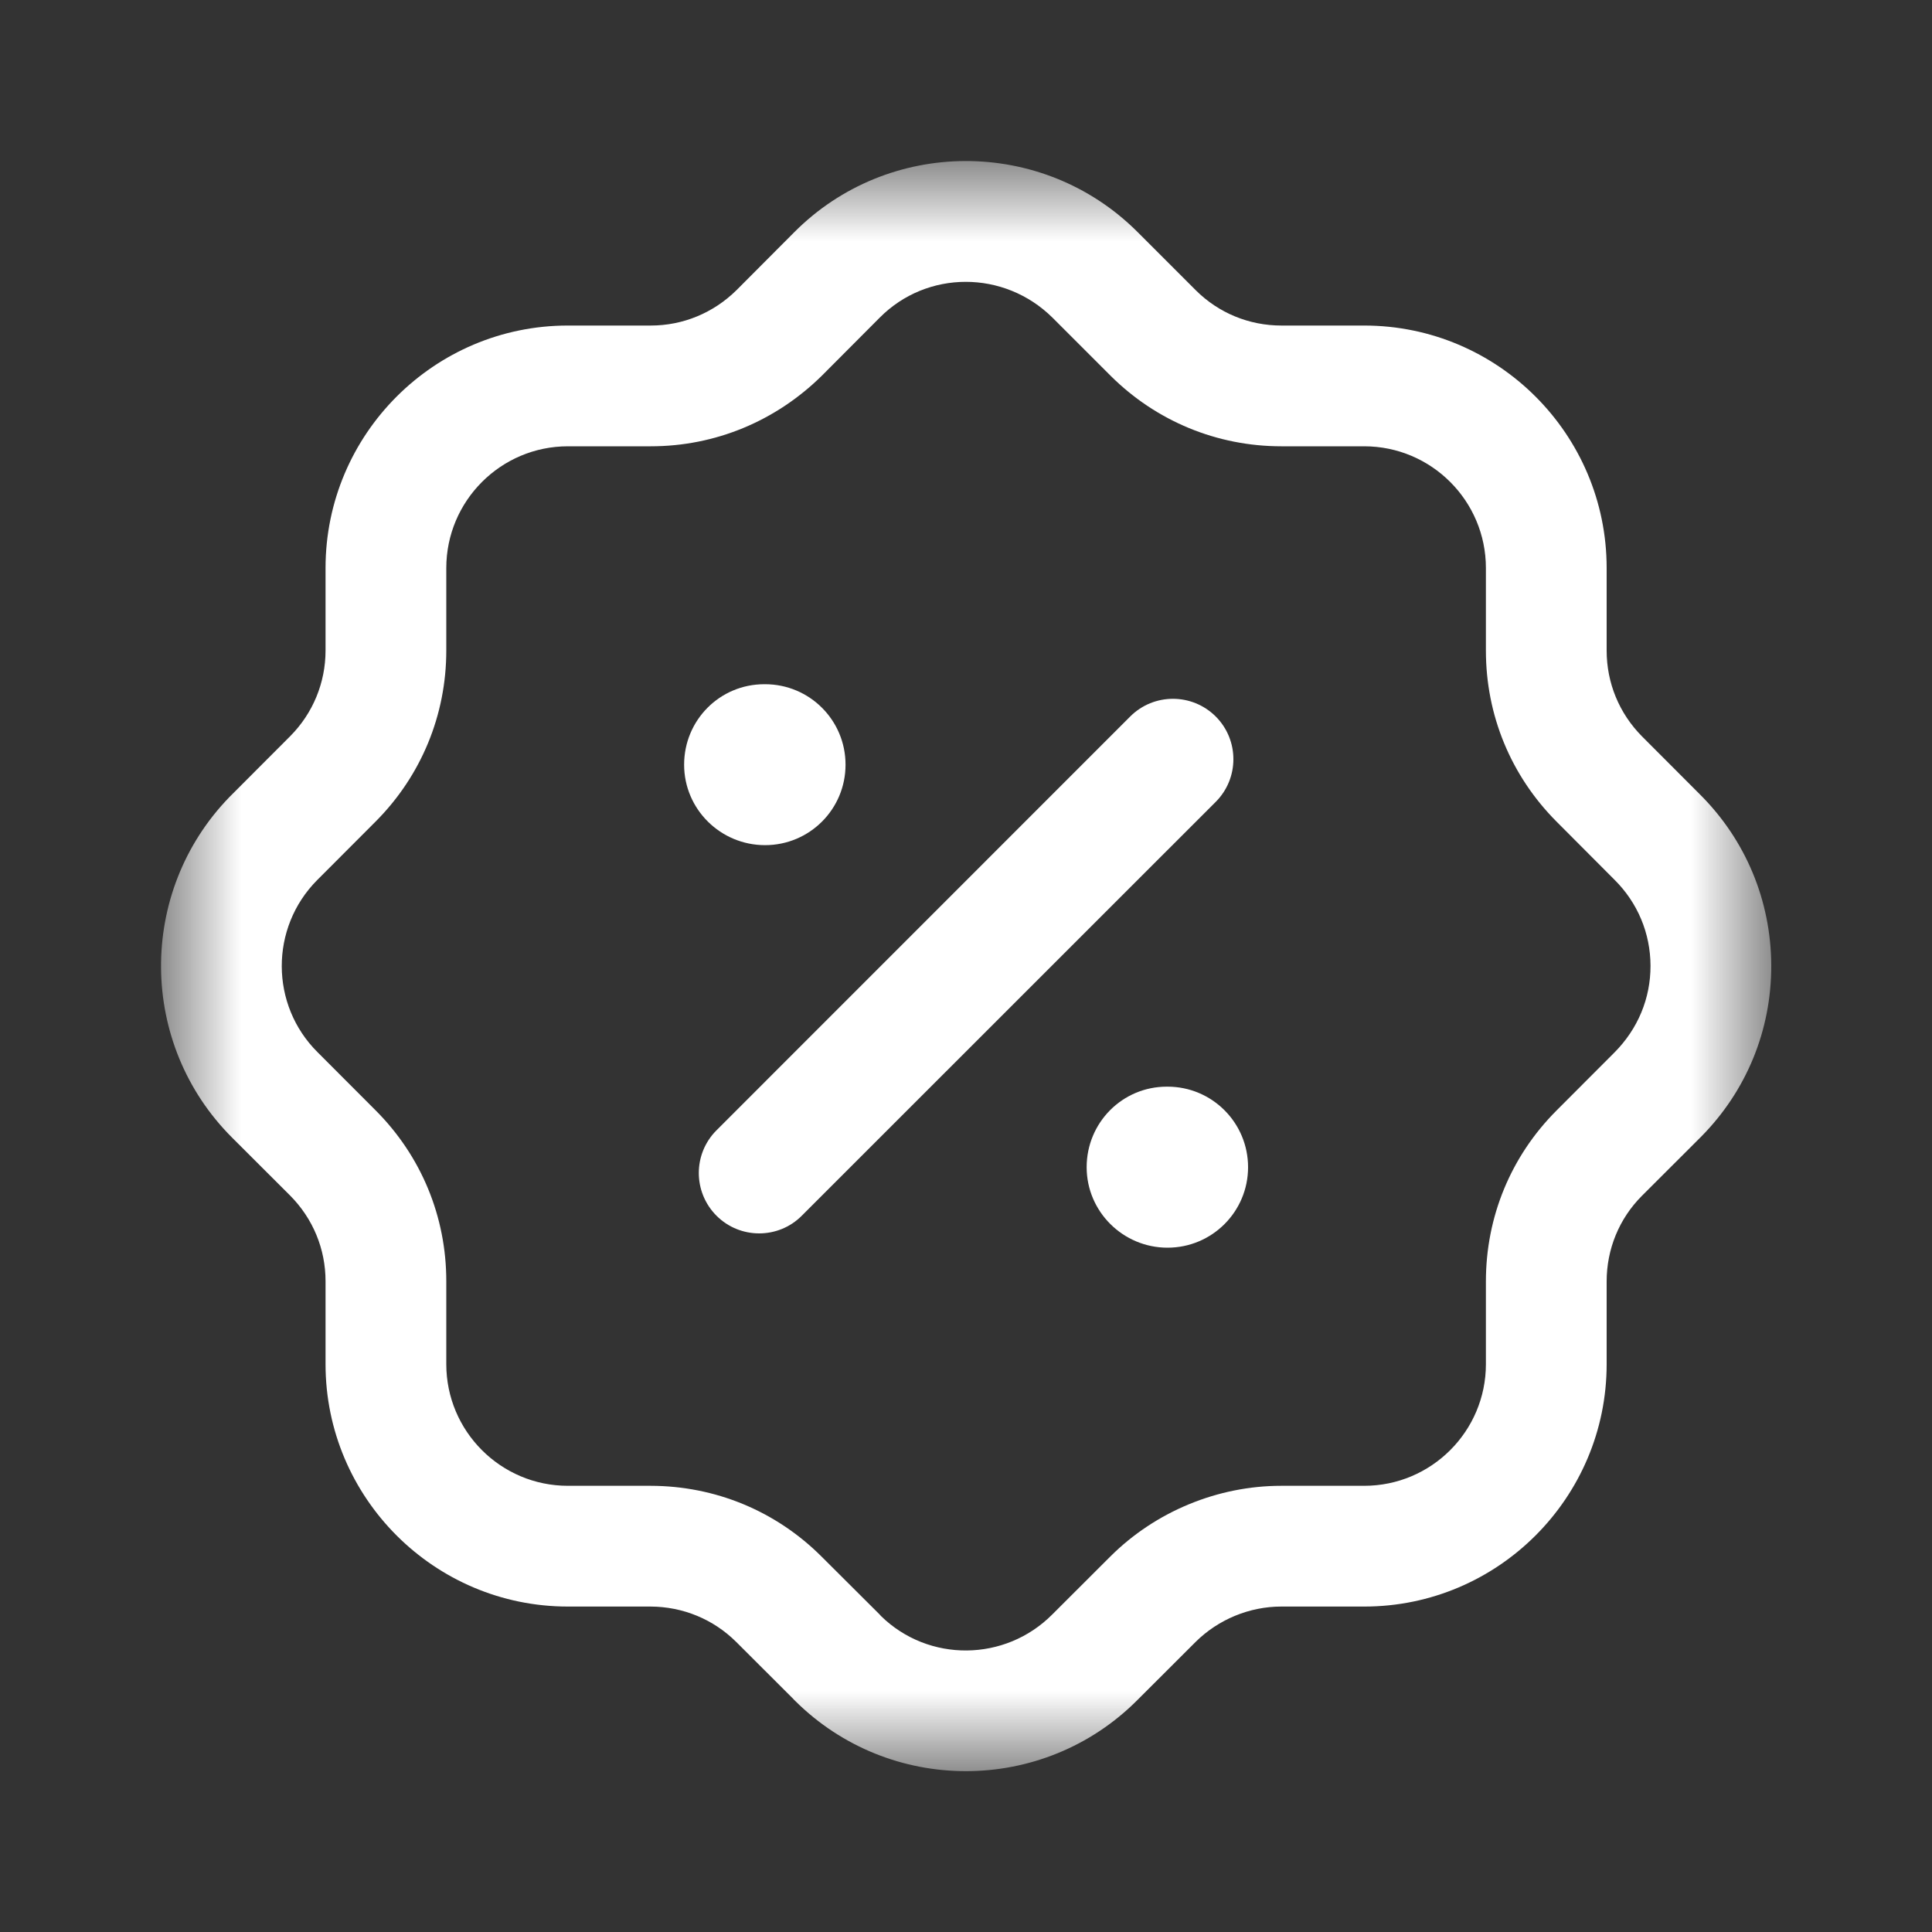 <svg width="20" height="20" viewBox="0 0 20 20" fill="none" xmlns="http://www.w3.org/2000/svg">
<rect x="0" y="0" width="20" height="20" fill="#333333" stroke="none"/>
<mask id="mask0" mask-type="alpha" maskUnits="userSpaceOnUse" x="1" y="1" width="18" height="18">
<path fill-rule="evenodd" clip-rule="evenodd" d="M1.667 1.667H18.336V18.334H1.667V1.667Z" fill="white"/>
</mask>
<g mask="url(#mask0)">
<path fill-rule="evenodd" clip-rule="evenodd" d="M9.121 16.73C9.613 17.21 10.404 17.204 10.893 16.713L11.494 16.113C11.961 15.647 12.606 15.381 13.263 15.381H14.122C14.817 15.381 15.382 14.816 15.382 14.122V13.265C15.382 12.597 15.64 11.97 16.112 11.497L16.712 10.896C16.956 10.651 17.087 10.334 17.086 9.997C17.085 9.661 16.953 9.345 16.713 9.107L16.113 8.505C15.64 8.03 15.382 7.403 15.382 6.735V5.88C15.382 5.185 14.817 4.62 14.122 4.62H13.265C12.598 4.62 11.97 4.36 11.498 3.891L10.896 3.289C10.395 2.793 9.596 2.795 9.107 3.288L8.508 3.889C8.029 4.361 7.402 4.62 6.737 4.62H5.879C5.185 4.62 4.62 5.185 4.62 5.88V6.734C4.62 7.401 4.361 8.029 3.891 8.502L3.299 9.095C3.293 9.101 3.288 9.106 3.282 9.112C2.793 9.605 2.795 10.404 3.288 10.893L3.889 11.495C4.361 11.968 4.62 12.595 4.62 13.263V14.122C4.62 14.816 5.184 15.381 5.879 15.381H6.735C7.403 15.382 8.031 15.641 8.503 16.112L9.104 16.711C9.109 16.717 9.115 16.723 9.121 16.73ZM9.999 18.335C9.36 18.335 8.721 18.093 8.232 17.608C8.225 17.601 8.218 17.595 8.212 17.587L7.62 16.996C7.384 16.762 7.069 16.632 6.734 16.631H5.879C4.495 16.631 3.37 15.505 3.37 14.122V13.263C3.37 12.928 3.239 12.614 3.004 12.377L2.405 11.779C1.432 10.81 1.42 9.234 2.376 8.25C2.383 8.243 2.391 8.235 2.398 8.228L3.005 7.62C3.239 7.384 3.37 7.068 3.37 6.734V5.88C3.37 4.496 4.495 3.37 5.878 3.37H6.737C7.071 3.37 7.386 3.239 7.625 3.003L8.221 2.405C9.195 1.425 10.788 1.42 11.77 2.396L12.379 3.005C12.615 3.24 12.93 3.37 13.265 3.37H14.122C15.506 3.37 16.632 4.495 16.632 5.88V6.735C16.632 7.07 16.762 7.385 16.998 7.623L17.596 8.222C18.07 8.693 18.333 9.322 18.336 9.993C18.338 10.664 18.079 11.295 17.607 11.77L16.996 12.38C16.762 12.615 16.632 12.93 16.632 13.265V14.122C16.632 15.505 15.506 16.631 14.123 16.631H13.263C12.933 16.631 12.611 16.765 12.377 16.997L11.778 17.595C11.289 18.088 10.644 18.335 9.999 18.335Z" fill="white"/>
</g>
<path fill-rule="evenodd" clip-rule="evenodd" d="M7.859 12.768C7.699 12.768 7.539 12.707 7.417 12.585C7.173 12.34 7.173 11.945 7.417 11.701L11.7 7.417C11.944 7.173 12.34 7.173 12.585 7.417C12.829 7.661 12.829 8.057 12.585 8.301L8.3 12.585C8.179 12.707 8.019 12.768 7.859 12.768Z" fill="white"/>
<path fill-rule="evenodd" clip-rule="evenodd" d="M12.086 12.916C11.626 12.916 11.249 12.543 11.249 12.083C11.249 11.622 11.618 11.249 12.079 11.249H12.086C12.547 11.249 12.92 11.622 12.92 12.083C12.92 12.543 12.547 12.916 12.086 12.916Z" fill="white"/>
<path fill-rule="evenodd" clip-rule="evenodd" d="M7.92 8.749C7.459 8.749 7.082 8.377 7.082 7.916C7.082 7.455 7.451 7.083 7.912 7.083H7.92C8.38 7.083 8.753 7.455 8.753 7.916C8.753 8.377 8.38 8.749 7.92 8.749Z" fill="white"/>
</svg>
